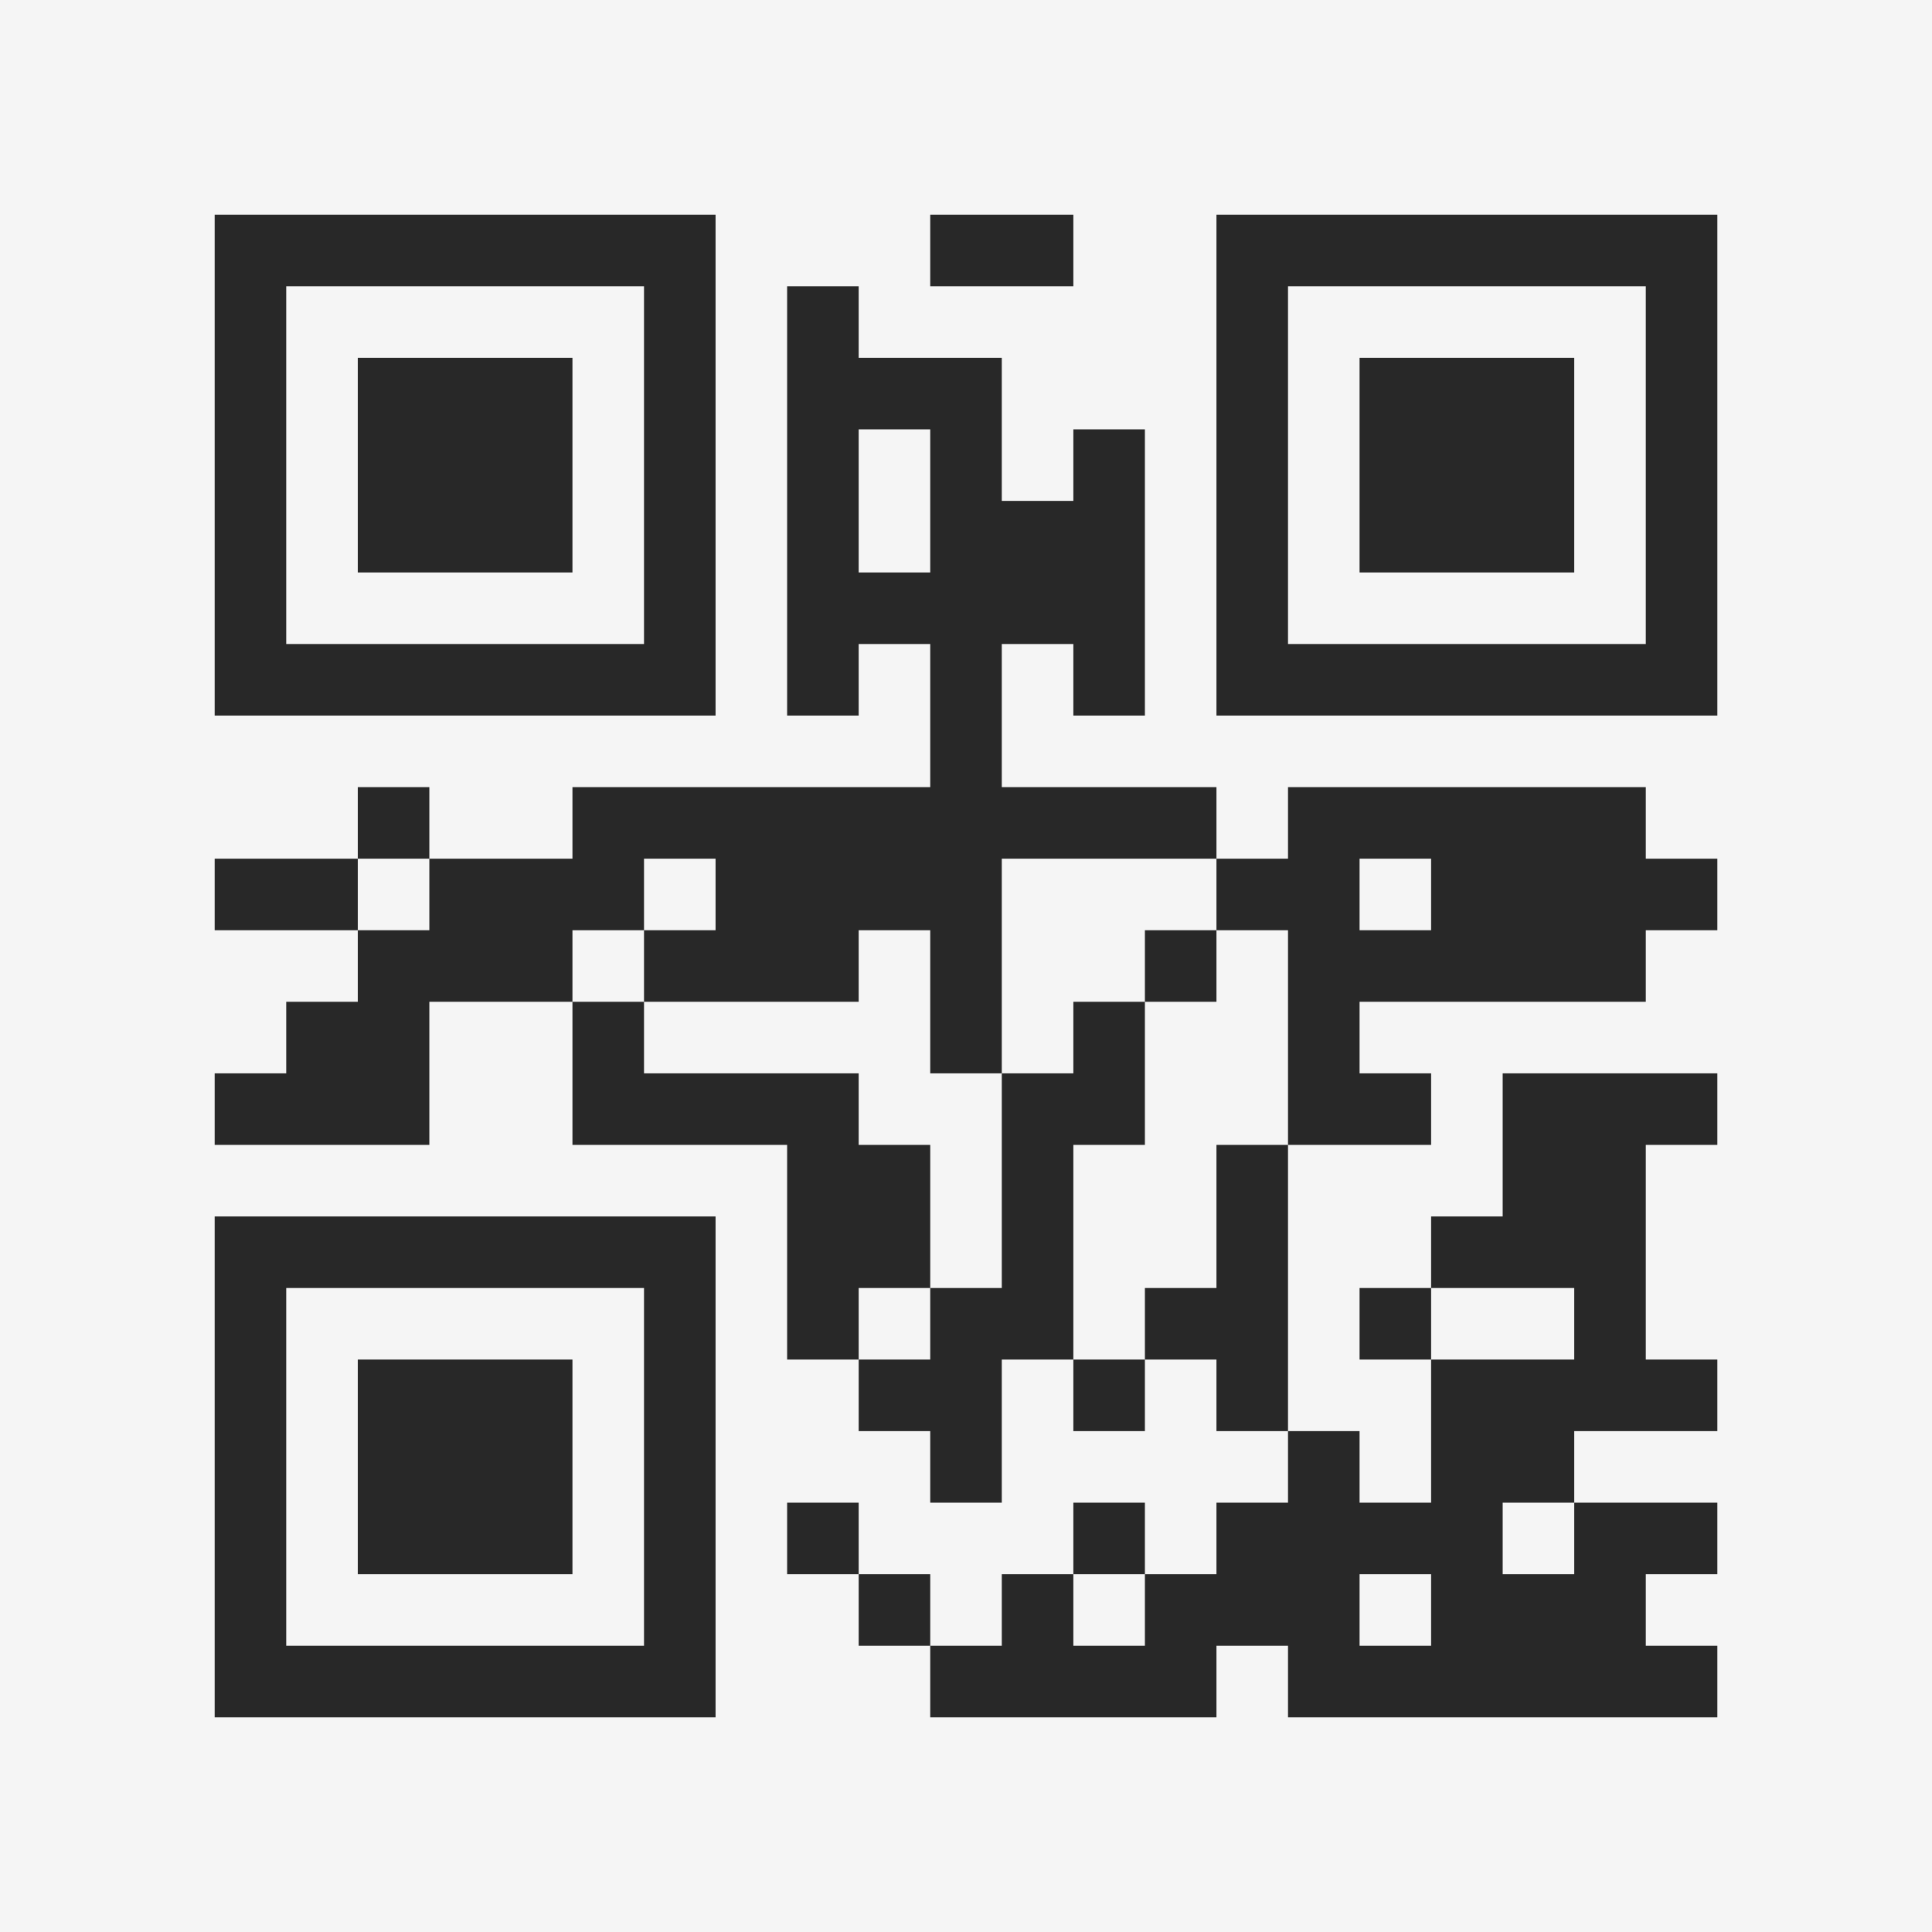 <?xml version="1.0" encoding="UTF-8"?>
<svg xmlns="http://www.w3.org/2000/svg" version="1.1" width="400" height="400" viewBox="0 0 400 400"><rect x="0" y="0" width="400" height="400" fill="#f5f5f5"/><g transform="scale(14.815)"><g transform="translate(3,3)"><path fill-rule="evenodd" d="M10 0L10 1L12 1L12 0ZM8 1L8 7L9 7L9 6L10 6L10 8L5 8L5 9L3 9L3 8L2 8L2 9L0 9L0 10L2 10L2 11L1 11L1 12L0 12L0 13L3 13L3 11L5 11L5 13L8 13L8 16L9 16L9 17L10 17L10 18L11 18L11 16L12 16L12 17L13 17L13 16L14 16L14 17L15 17L15 18L14 18L14 19L13 19L13 18L12 18L12 19L11 19L11 20L10 20L10 19L9 19L9 18L8 18L8 19L9 19L9 20L10 20L10 21L14 21L14 20L15 20L15 21L21 21L21 20L20 20L20 19L21 19L21 18L19 18L19 17L21 17L21 16L20 16L20 13L21 13L21 12L18 12L18 14L17 14L17 15L16 15L16 16L17 16L17 18L16 18L16 17L15 17L15 13L17 13L17 12L16 12L16 11L20 11L20 10L21 10L21 9L20 9L20 8L15 8L15 9L14 9L14 8L11 8L11 6L12 6L12 7L13 7L13 3L12 3L12 4L11 4L11 2L9 2L9 1ZM9 3L9 5L10 5L10 3ZM2 9L2 10L3 10L3 9ZM6 9L6 10L5 10L5 11L6 11L6 12L9 12L9 13L10 13L10 15L9 15L9 16L10 16L10 15L11 15L11 12L12 12L12 11L13 11L13 13L12 13L12 16L13 16L13 15L14 15L14 13L15 13L15 10L14 10L14 9L11 9L11 12L10 12L10 10L9 10L9 11L6 11L6 10L7 10L7 9ZM16 9L16 10L17 10L17 9ZM13 10L13 11L14 11L14 10ZM17 15L17 16L19 16L19 15ZM18 18L18 19L19 19L19 18ZM12 19L12 20L13 20L13 19ZM16 19L16 20L17 20L17 19ZM0 0L0 7L7 7L7 0ZM1 1L1 6L6 6L6 1ZM2 2L2 5L5 5L5 2ZM14 0L14 7L21 7L21 0ZM15 1L15 6L20 6L20 1ZM16 2L16 5L19 5L19 2ZM0 14L0 21L7 21L7 14ZM1 15L1 20L6 20L6 15ZM2 16L2 19L5 19L5 16Z" fill="#282828"/></g></g></svg>
